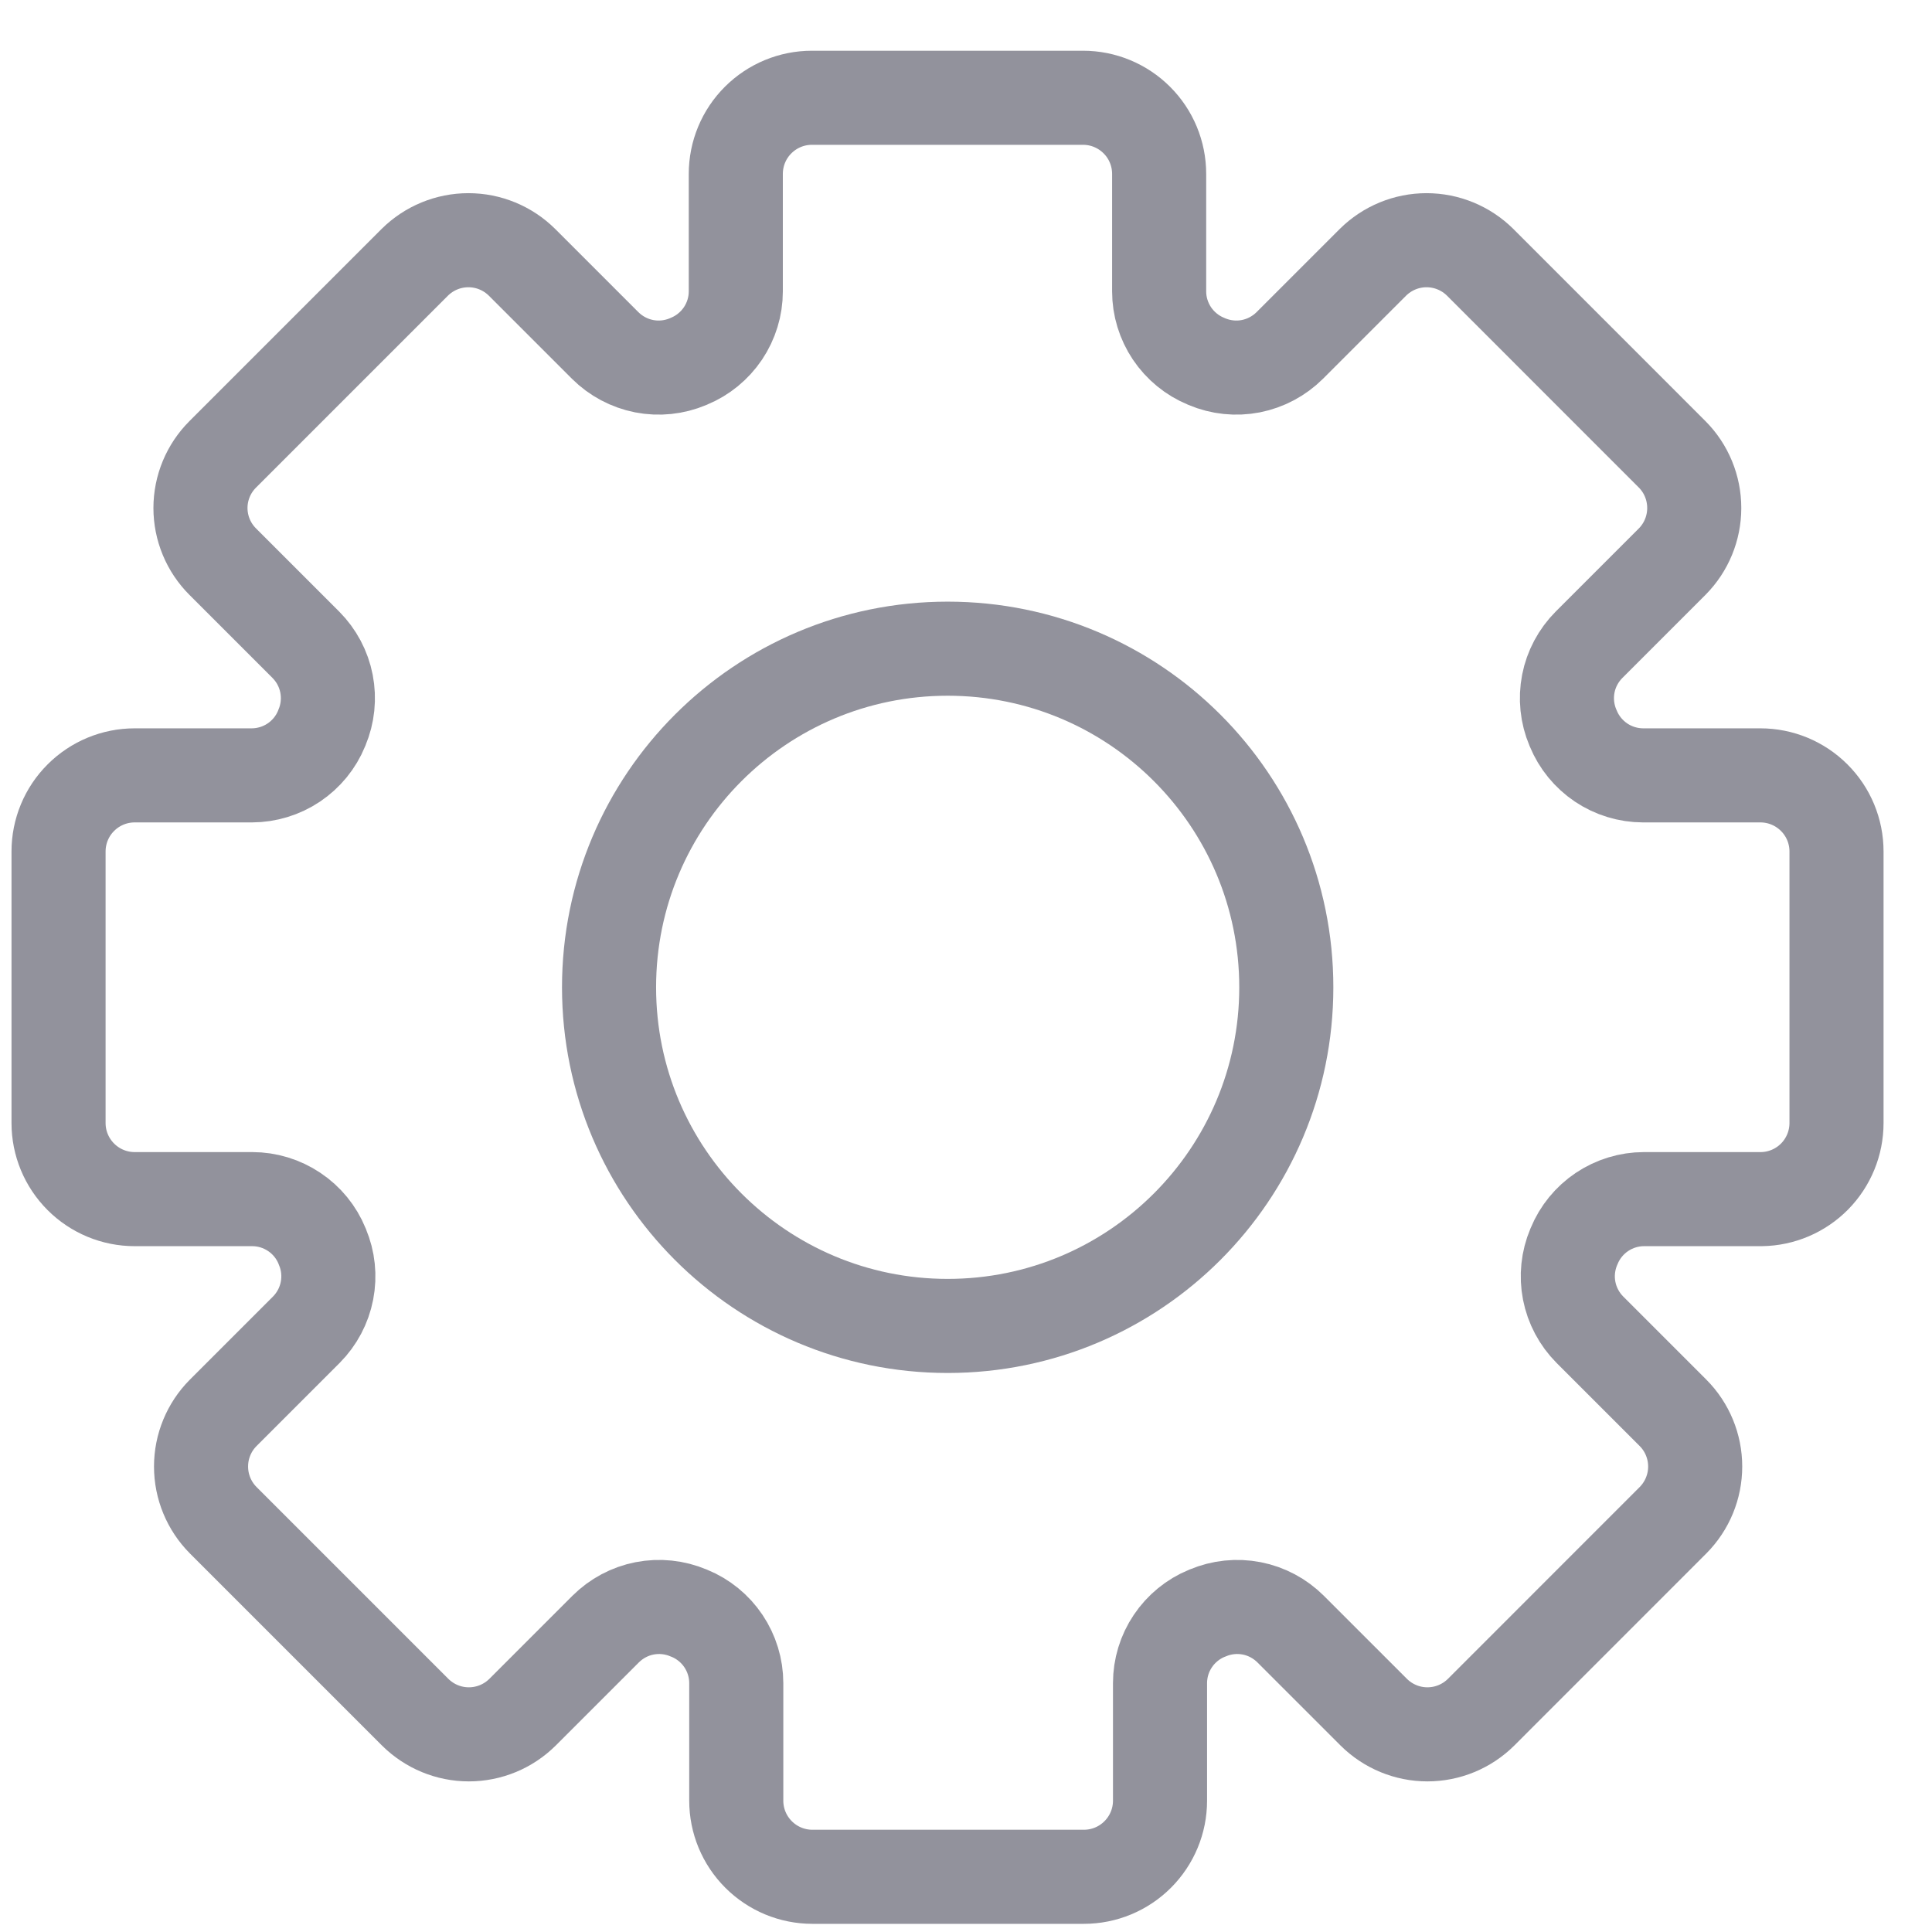 <svg width="33" height="33" viewBox="0 0 33 33" fill="none" xmlns="http://www.w3.org/2000/svg">
<path d="M16.187 22.648C19.382 22.648 21.971 20.058 21.971 16.864C21.971 13.669 19.382 11.08 16.187 11.08C12.993 11.08 10.403 13.669 10.403 16.864C10.403 20.058 12.993 22.648 16.187 22.648Z" stroke="#92929C" stroke-width="1.607" stroke-miterlimit="10"/>
<path d="M31.369 19.182V14.544C31.369 14.199 31.232 13.868 30.988 13.625C30.744 13.381 30.414 13.244 30.069 13.244H28.065C27.809 13.243 27.56 13.167 27.348 13.025C27.136 12.882 26.97 12.68 26.873 12.444L26.866 12.428C26.766 12.191 26.739 11.93 26.788 11.678C26.837 11.426 26.961 11.195 27.142 11.013L28.562 9.593C28.804 9.349 28.939 9.02 28.939 8.677C28.939 8.334 28.804 8.004 28.562 7.761L25.283 4.481C25.039 4.239 24.71 4.103 24.366 4.103C24.023 4.103 23.694 4.239 23.45 4.481L22.03 5.901C21.848 6.082 21.617 6.205 21.365 6.255C21.113 6.304 20.852 6.277 20.615 6.177L20.599 6.17C20.363 6.073 20.161 5.907 20.018 5.695C19.876 5.483 19.799 5.233 19.799 4.978V2.97C19.799 2.625 19.662 2.294 19.418 2.051C19.174 1.807 18.844 1.67 18.499 1.67H13.868C13.523 1.67 13.193 1.807 12.949 2.051C12.705 2.294 12.568 2.625 12.568 2.97V4.978C12.568 5.233 12.491 5.483 12.349 5.695C12.206 5.907 12.004 6.073 11.768 6.17L11.752 6.177C11.515 6.277 11.255 6.304 11.002 6.255C10.75 6.205 10.519 6.082 10.337 5.901L8.917 4.481C8.673 4.239 8.344 4.103 8.001 4.103C7.657 4.103 7.328 4.239 7.084 4.481L3.804 7.761C3.684 7.881 3.588 8.024 3.523 8.181C3.458 8.338 3.424 8.507 3.424 8.677C3.424 8.847 3.458 9.016 3.523 9.173C3.588 9.33 3.684 9.473 3.804 9.593L5.224 11.013C5.405 11.195 5.528 11.426 5.577 11.678C5.626 11.931 5.599 12.191 5.499 12.428L5.493 12.444C5.396 12.68 5.231 12.882 5.018 13.025C4.806 13.167 4.557 13.243 4.301 13.244H2.3C1.955 13.244 1.625 13.381 1.381 13.625C1.137 13.868 1 14.199 1 14.544V19.182C1 19.527 1.137 19.857 1.381 20.101C1.625 20.345 1.955 20.482 2.3 20.482H4.309C4.565 20.482 4.814 20.559 5.026 20.701C5.239 20.843 5.404 21.046 5.501 21.282L5.507 21.298C5.607 21.534 5.634 21.795 5.585 22.047C5.536 22.299 5.413 22.531 5.232 22.713L3.812 24.133C3.57 24.376 3.434 24.706 3.434 25.049C3.434 25.393 3.57 25.722 3.812 25.966L7.092 29.246C7.336 29.488 7.665 29.624 8.008 29.624C8.352 29.624 8.681 29.488 8.925 29.246L10.345 27.826C10.527 27.645 10.758 27.521 11.01 27.472C11.262 27.423 11.523 27.45 11.76 27.55L11.776 27.556C12.012 27.653 12.215 27.819 12.357 28.031C12.499 28.243 12.576 28.493 12.576 28.749V30.757C12.576 31.102 12.713 31.432 12.957 31.676C13.201 31.92 13.531 32.057 13.876 32.057H18.514C18.859 32.057 19.189 31.92 19.433 31.676C19.677 31.432 19.814 31.102 19.814 30.757V28.749C19.814 28.493 19.89 28.243 20.033 28.031C20.175 27.819 20.378 27.653 20.614 27.556L20.63 27.55C20.867 27.45 21.128 27.423 21.38 27.472C21.632 27.521 21.863 27.645 22.045 27.826L23.465 29.246C23.709 29.488 24.038 29.624 24.381 29.624C24.725 29.624 25.054 29.488 25.298 29.246L28.577 25.966C28.819 25.722 28.955 25.393 28.955 25.049C28.955 24.706 28.819 24.376 28.577 24.133L27.157 22.713C26.976 22.531 26.852 22.299 26.803 22.047C26.754 21.796 26.781 21.535 26.881 21.298L26.888 21.282C26.985 21.046 27.151 20.843 27.363 20.701C27.575 20.559 27.825 20.482 28.08 20.482H30.088C30.43 20.477 30.755 20.338 30.995 20.095C31.235 19.851 31.369 19.523 31.369 19.182V19.182Z" stroke="#92929C" stroke-width="1.607" stroke-miterlimit="10"/>
</svg>
